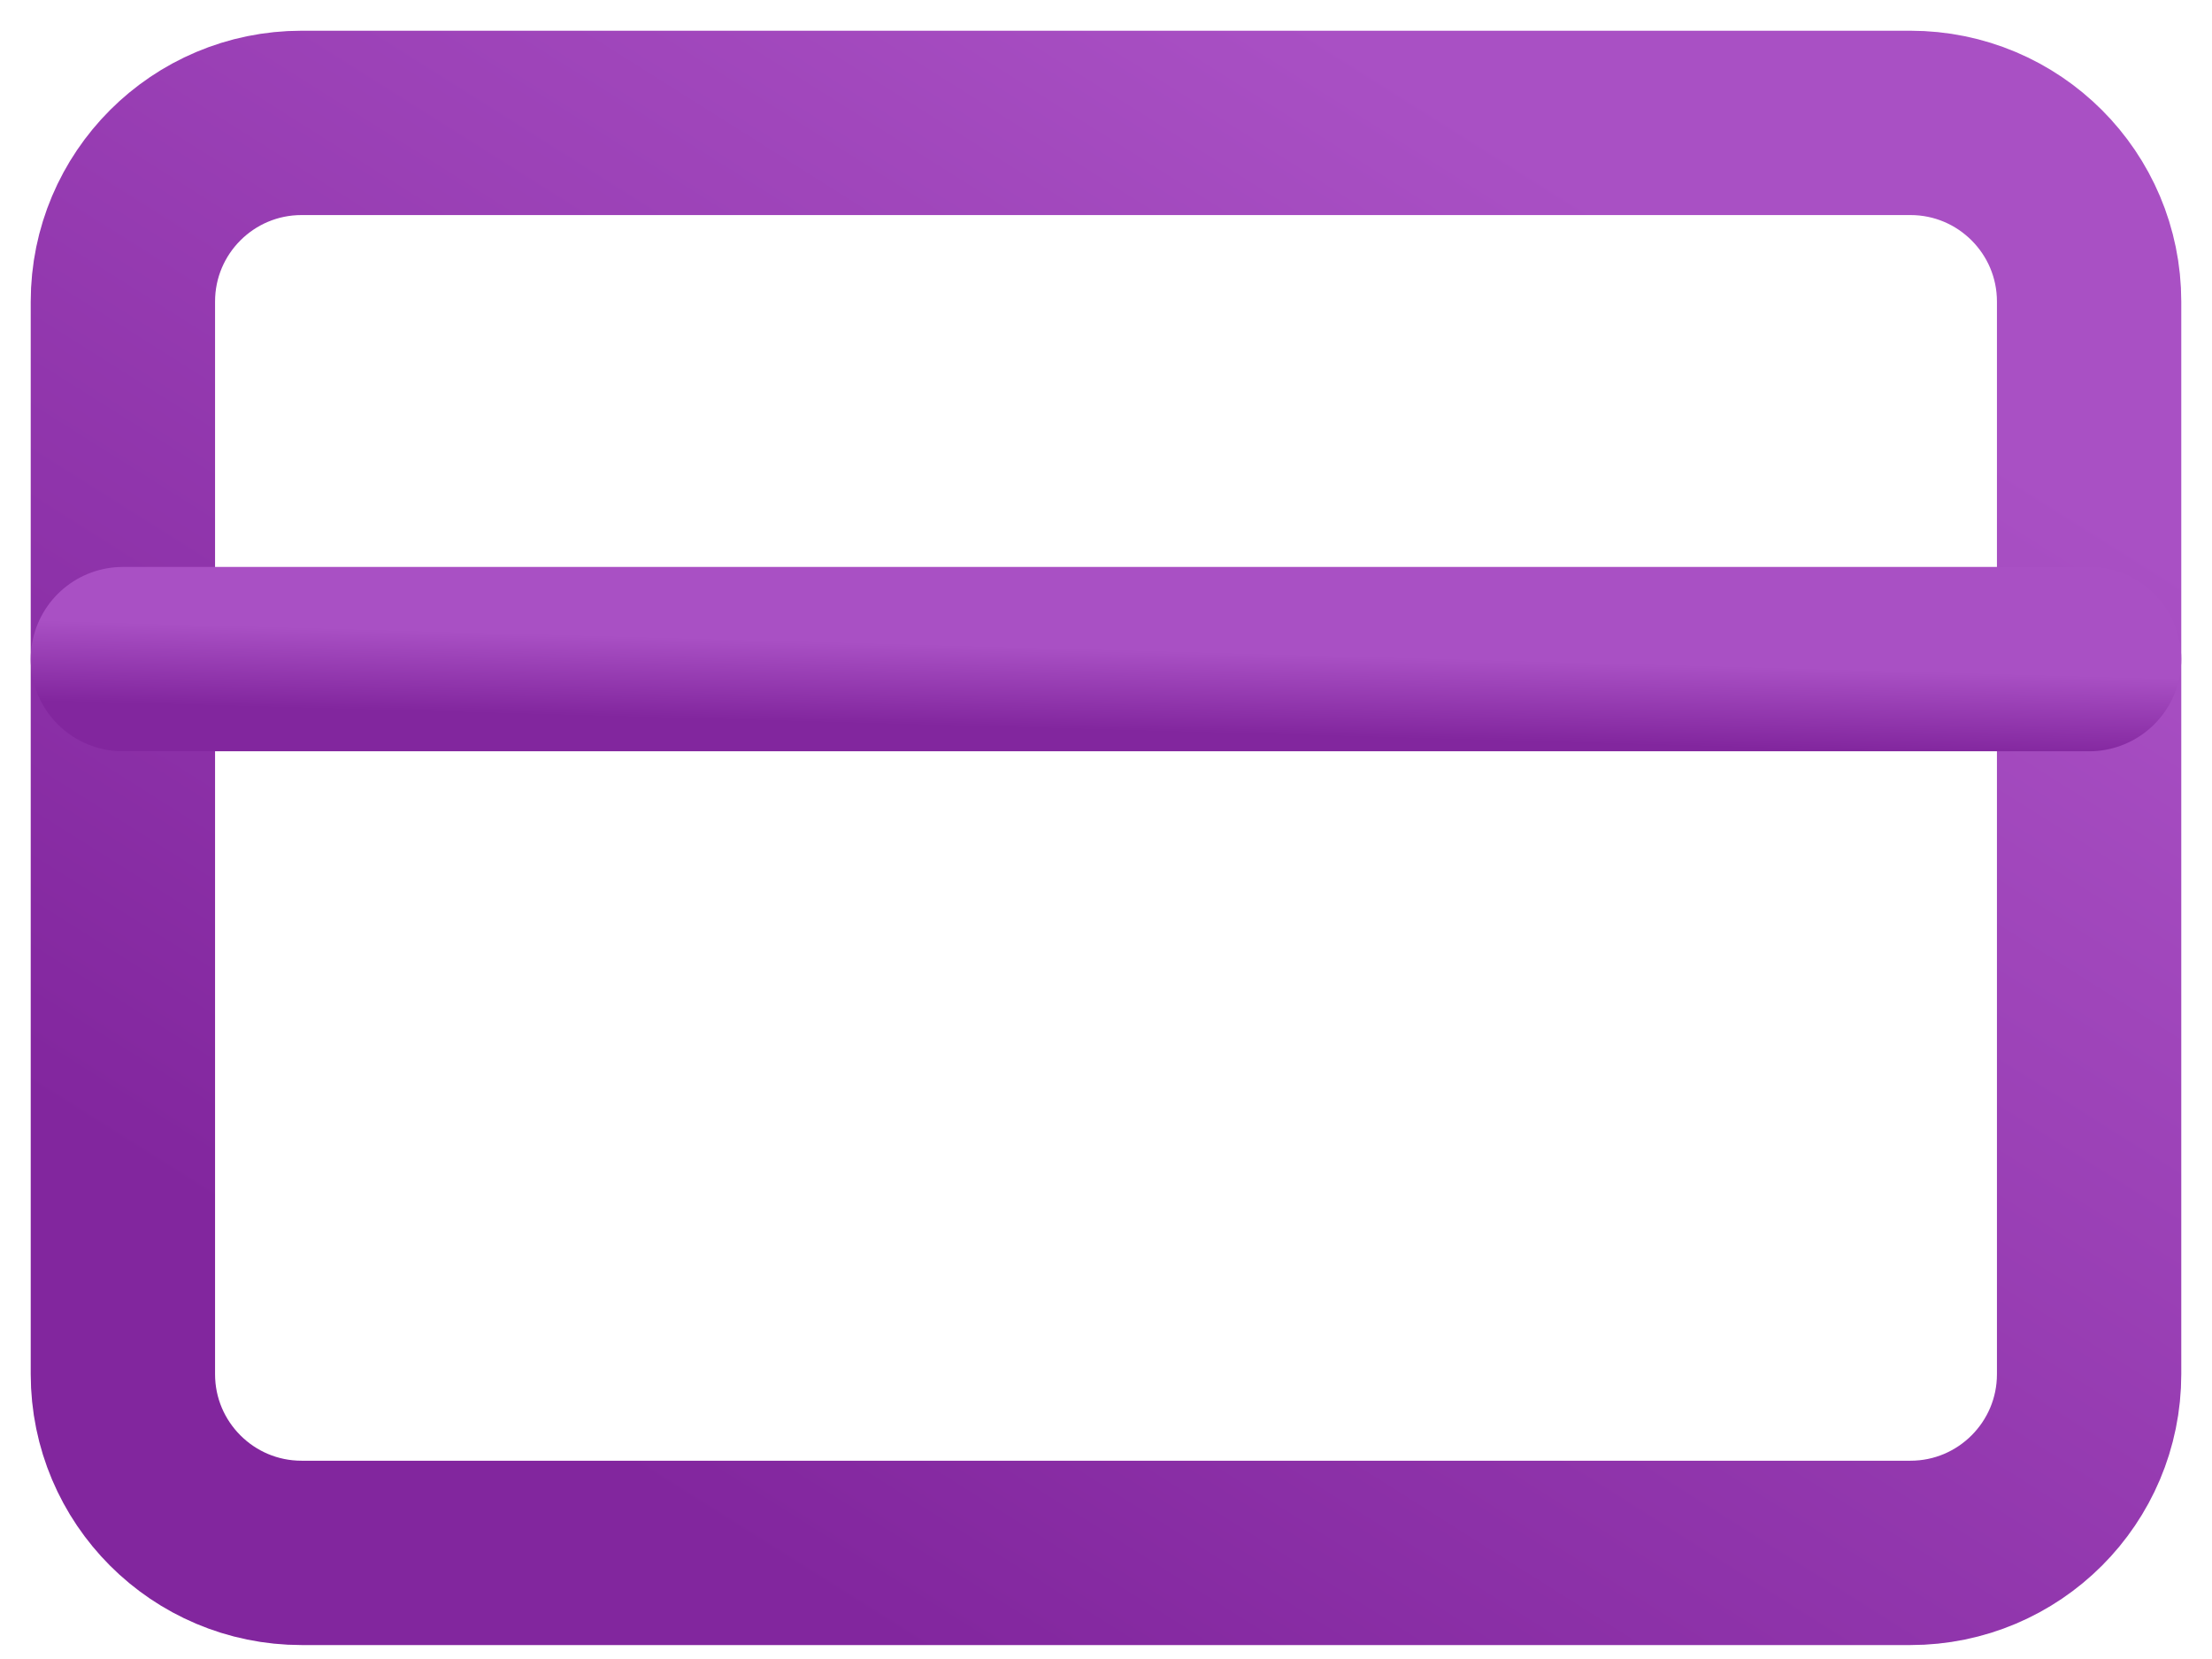 <svg width="36" height="27" viewBox="0 0 36 27" fill="none" xmlns="http://www.w3.org/2000/svg">
<path d="M31.091 2H4.909C3.302 2 2 3.302 2 4.909V22.364C2 23.97 3.302 25.273 4.909 25.273H31.091C32.698 25.273 34 23.97 34 22.364V4.909C34 3.302 32.698 2 31.091 2Z" stroke="url(#paint0_linear)" stroke-width="3" stroke-linecap="round" stroke-linejoin="round"/>
<path d="M2 10.727H34" stroke="url(#paint1_linear)" stroke-width="3" stroke-linecap="round" stroke-linejoin="round"/>
<defs>
<linearGradient id="paint0_linear" x1="29.04" y1="5.142" x2="15.142" y2="27.169" gradientUnits="userSpaceOnUse">
<stop stop-color="#A950C4"/>
<stop offset="1" stop-color="#82269E"/>
</linearGradient>
<linearGradient id="paint1_linear" x1="29.04" y1="10.862" x2="29.004" y2="12.185" gradientUnits="userSpaceOnUse">
<stop stop-color="#A950C4"/>
<stop offset="1" stop-color="#82269E"/>
</linearGradient>
</defs>
</svg>
